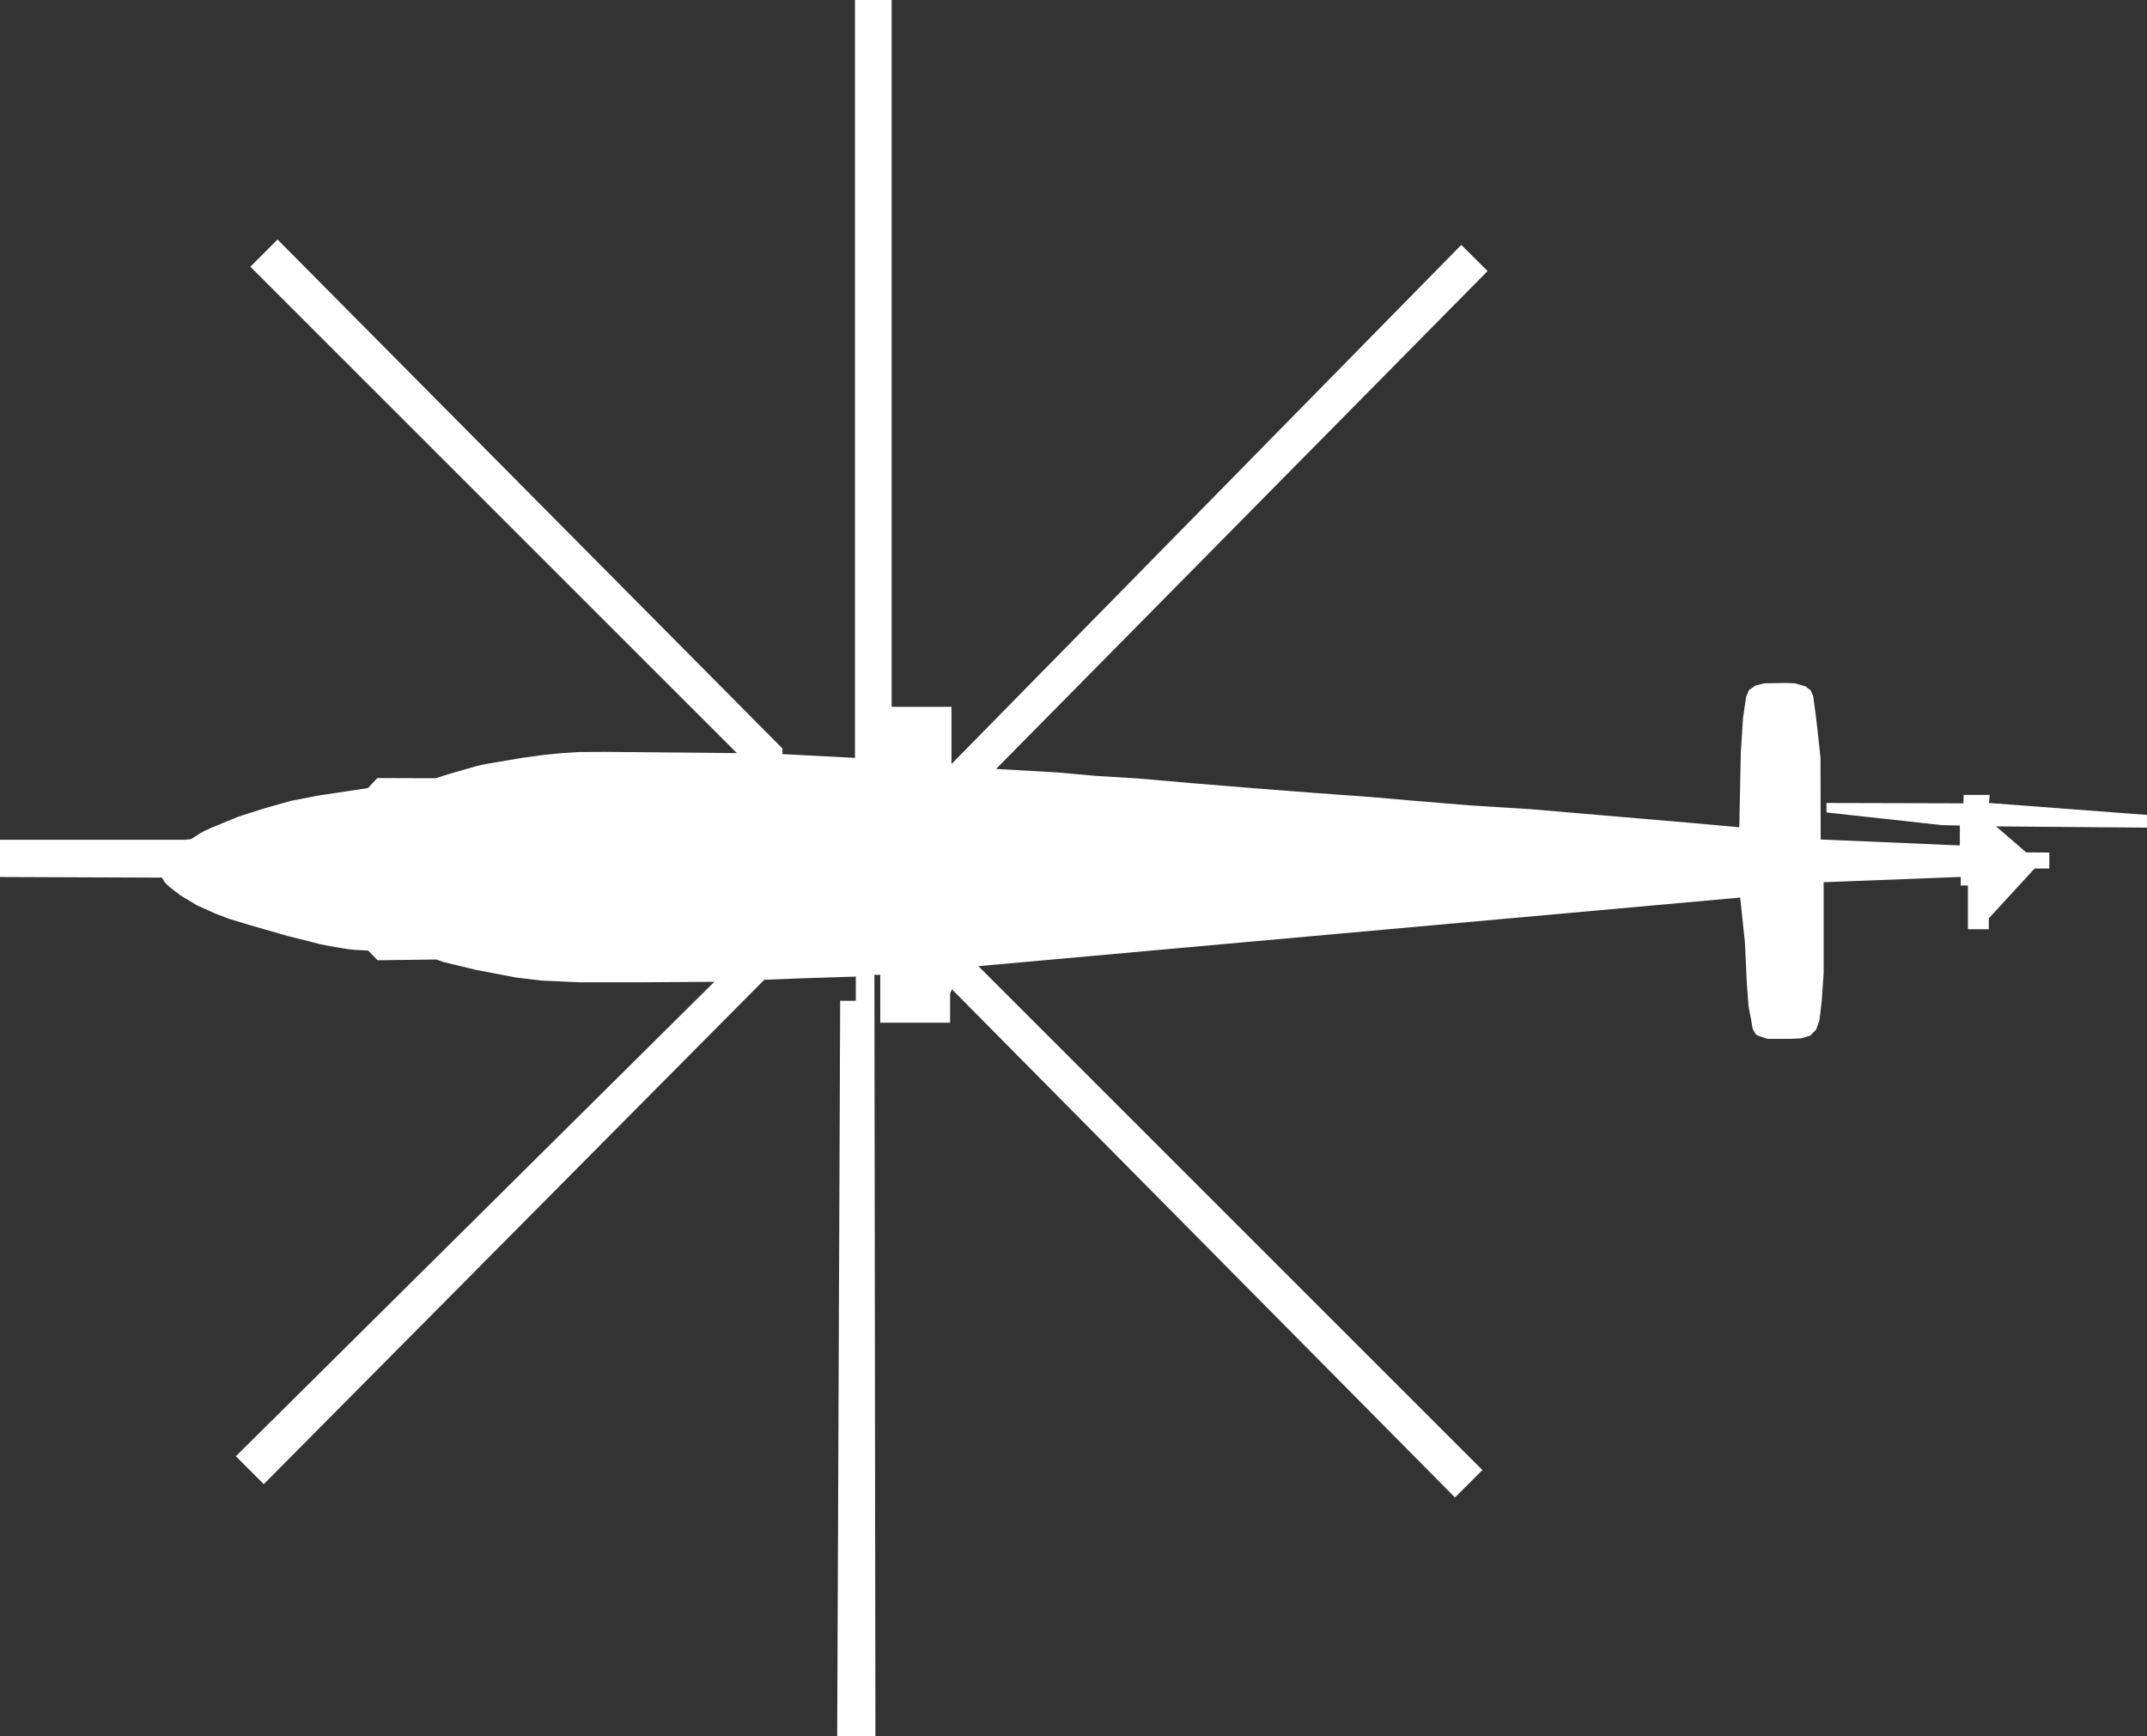 <?xml version="1.0" encoding="UTF-8" standalone="no"?>
<!-- Created with Inkscape (http://www.inkscape.org/) -->

<svg
   width="210.67mm"
   height="170.412mm"
   viewBox="0 0 210.67 170.412"
   version="1.1"
   id="svg1"
   xml:space="preserve"
   sodipodi:docname="Mil_Mi_26-top.svg"
   inkscape:version="1.3 (0e150ed, 2023-07-21)"
   xmlns:inkscape="http://www.inkscape.org/namespaces/inkscape"
   xmlns:sodipodi="http://sodipodi.sourceforge.net/DTD/sodipodi-0.dtd"
   xmlns="http://www.w3.org/2000/svg"
   xmlns:svg="http://www.w3.org/2000/svg"><rect x="0" y="0" width="210.67" height="170.412" fill="#333333" stroke="none"/><sodipodi:namedview
     id="namedview1"
     pagecolor="#505050"
     bordercolor="#ffffff"
     borderopacity="1"
     inkscape:showpageshadow="0"
     inkscape:pageopacity="0"
     inkscape:pagecheckerboard="1"
     inkscape:deskcolor="#505050"
     inkscape:document-units="mm"
     inkscape:zoom="0.64805029"
     inkscape:cx="398.11725"
     inkscape:cy="322.50584"
     inkscape:current-layer="layer1" /><defs
     id="defs1" /><g
     inkscape:label="Layer 1"
     inkscape:groupmode="layer"
     id="layer1"
     transform="translate(-1.525,-48.506)"><path
       id="path1"
       style="fill:#ffffff;stroke:none;stroke-width:0.265"
       d="m 212.195,129.738 -0.008,-1.248 -15.498,-1.171 0.069,-0.792 h -2.549 l -0.034,0.826 -13.431,-0.034 v 0.93 l 11.296,1.24 1.791,0.044 v 1.953 l -13.655,-0.585 -0.017,-7.99 -0.19,-1.808 -0.258,-2.273 -0.275,-2.032 -0.258,-0.551 -0.499,-0.379 -1.033,-0.293 -0.913,-0.034 -2.101,0.034 -0.861,0.224 -0.62,0.43 -0.293,0.671 -0.302,2.09 -0.219,3.433 -0.146,7.281 -4.554,-0.414 -15.95,-1.364 -5.869,-0.365 -5.893,-0.487 -3.92,-0.341 -5.991,-0.438 -5.65,-0.438 -5.942,-0.487 -5.309,-0.463 -4.042,-0.243 -3.775,-0.341 L 99.262,123.978 147.493,75.11 144.911,72.544 94.888,123.496 v -5.613 h -5.871 V 48.506 h -3.599 v 74.387 l -7.116,-0.372 v -0.548 l -49.544,-49.958 -2.667,2.667 47.742,47.742 -13.077,-0.121 -2.51,0.019 -1.682,0.109 -1.669,0.17 -2.16,0.293 -3.307,0.563 -0.646,0.123 -0.619,0.153 -2.539,0.728 -1.36,0.43 -5.717,-0.018 -0.913,0.982 -2.273,0.344 -2.634,0.396 -2.652,0.516 -2.634,0.741 -2.566,0.826 -2.678,1.105 -0.61,0.282 -0.47,0.26 -0.839,0.54 -0.603,0.069 H 1.525 v 3.65 l 15.454,0.061 0.423,-0.006 0.261,0.404 0.211,0.269 0.32,0.281 1.091,0.832 0.177,0.106 1.406,0.843 1.851,0.828 1.364,0.511 1.923,0.584 3.726,1.072 2.22,0.551 0.946,0.253 0.984,0.194 1.298,0.223 0.551,0.084 0.594,0.059 1.322,0.072 0.925,0.95 5.772,-0.073 0.682,0.243 3.214,0.779 3.97,0.755 2.484,0.292 3.677,0.17 h 5.869 l 7.378,-0.049 -46.95,46.567 2.738,2.738 49.11,-49.506 4.047,-0.155 4.936,-0.156 v 2.374 h -1.534 l -0.292,72.179 h 3.75 l -0.098,-74.724 h 0.573 v 4.7 h 6.854 v -2.893 l 0.189,-0.379 49.351,49.868 2.692,-2.692 -49.455,-49.456 74.748,-6.733 0.463,4.383 0.188,4.028 0.172,2.273 0.258,1.343 0.137,0.843 0.327,0.585 0.465,0.19 0.672,0.223 h 2.248 l 1.047,-0.049 0.901,-0.268 0.584,-0.609 0.316,-0.901 0.22,-1.851 0.193,-2.8 v -8.898 l 13.448,-0.517 v 0.844 h 0.706 v 4.288 h 2.049 v -1.068 l 4.494,-4.89 h 1.446 v -1.567 l -2.273,-0.018 -2.954,-2.554 0.234,0.006 z" /></g></svg>
